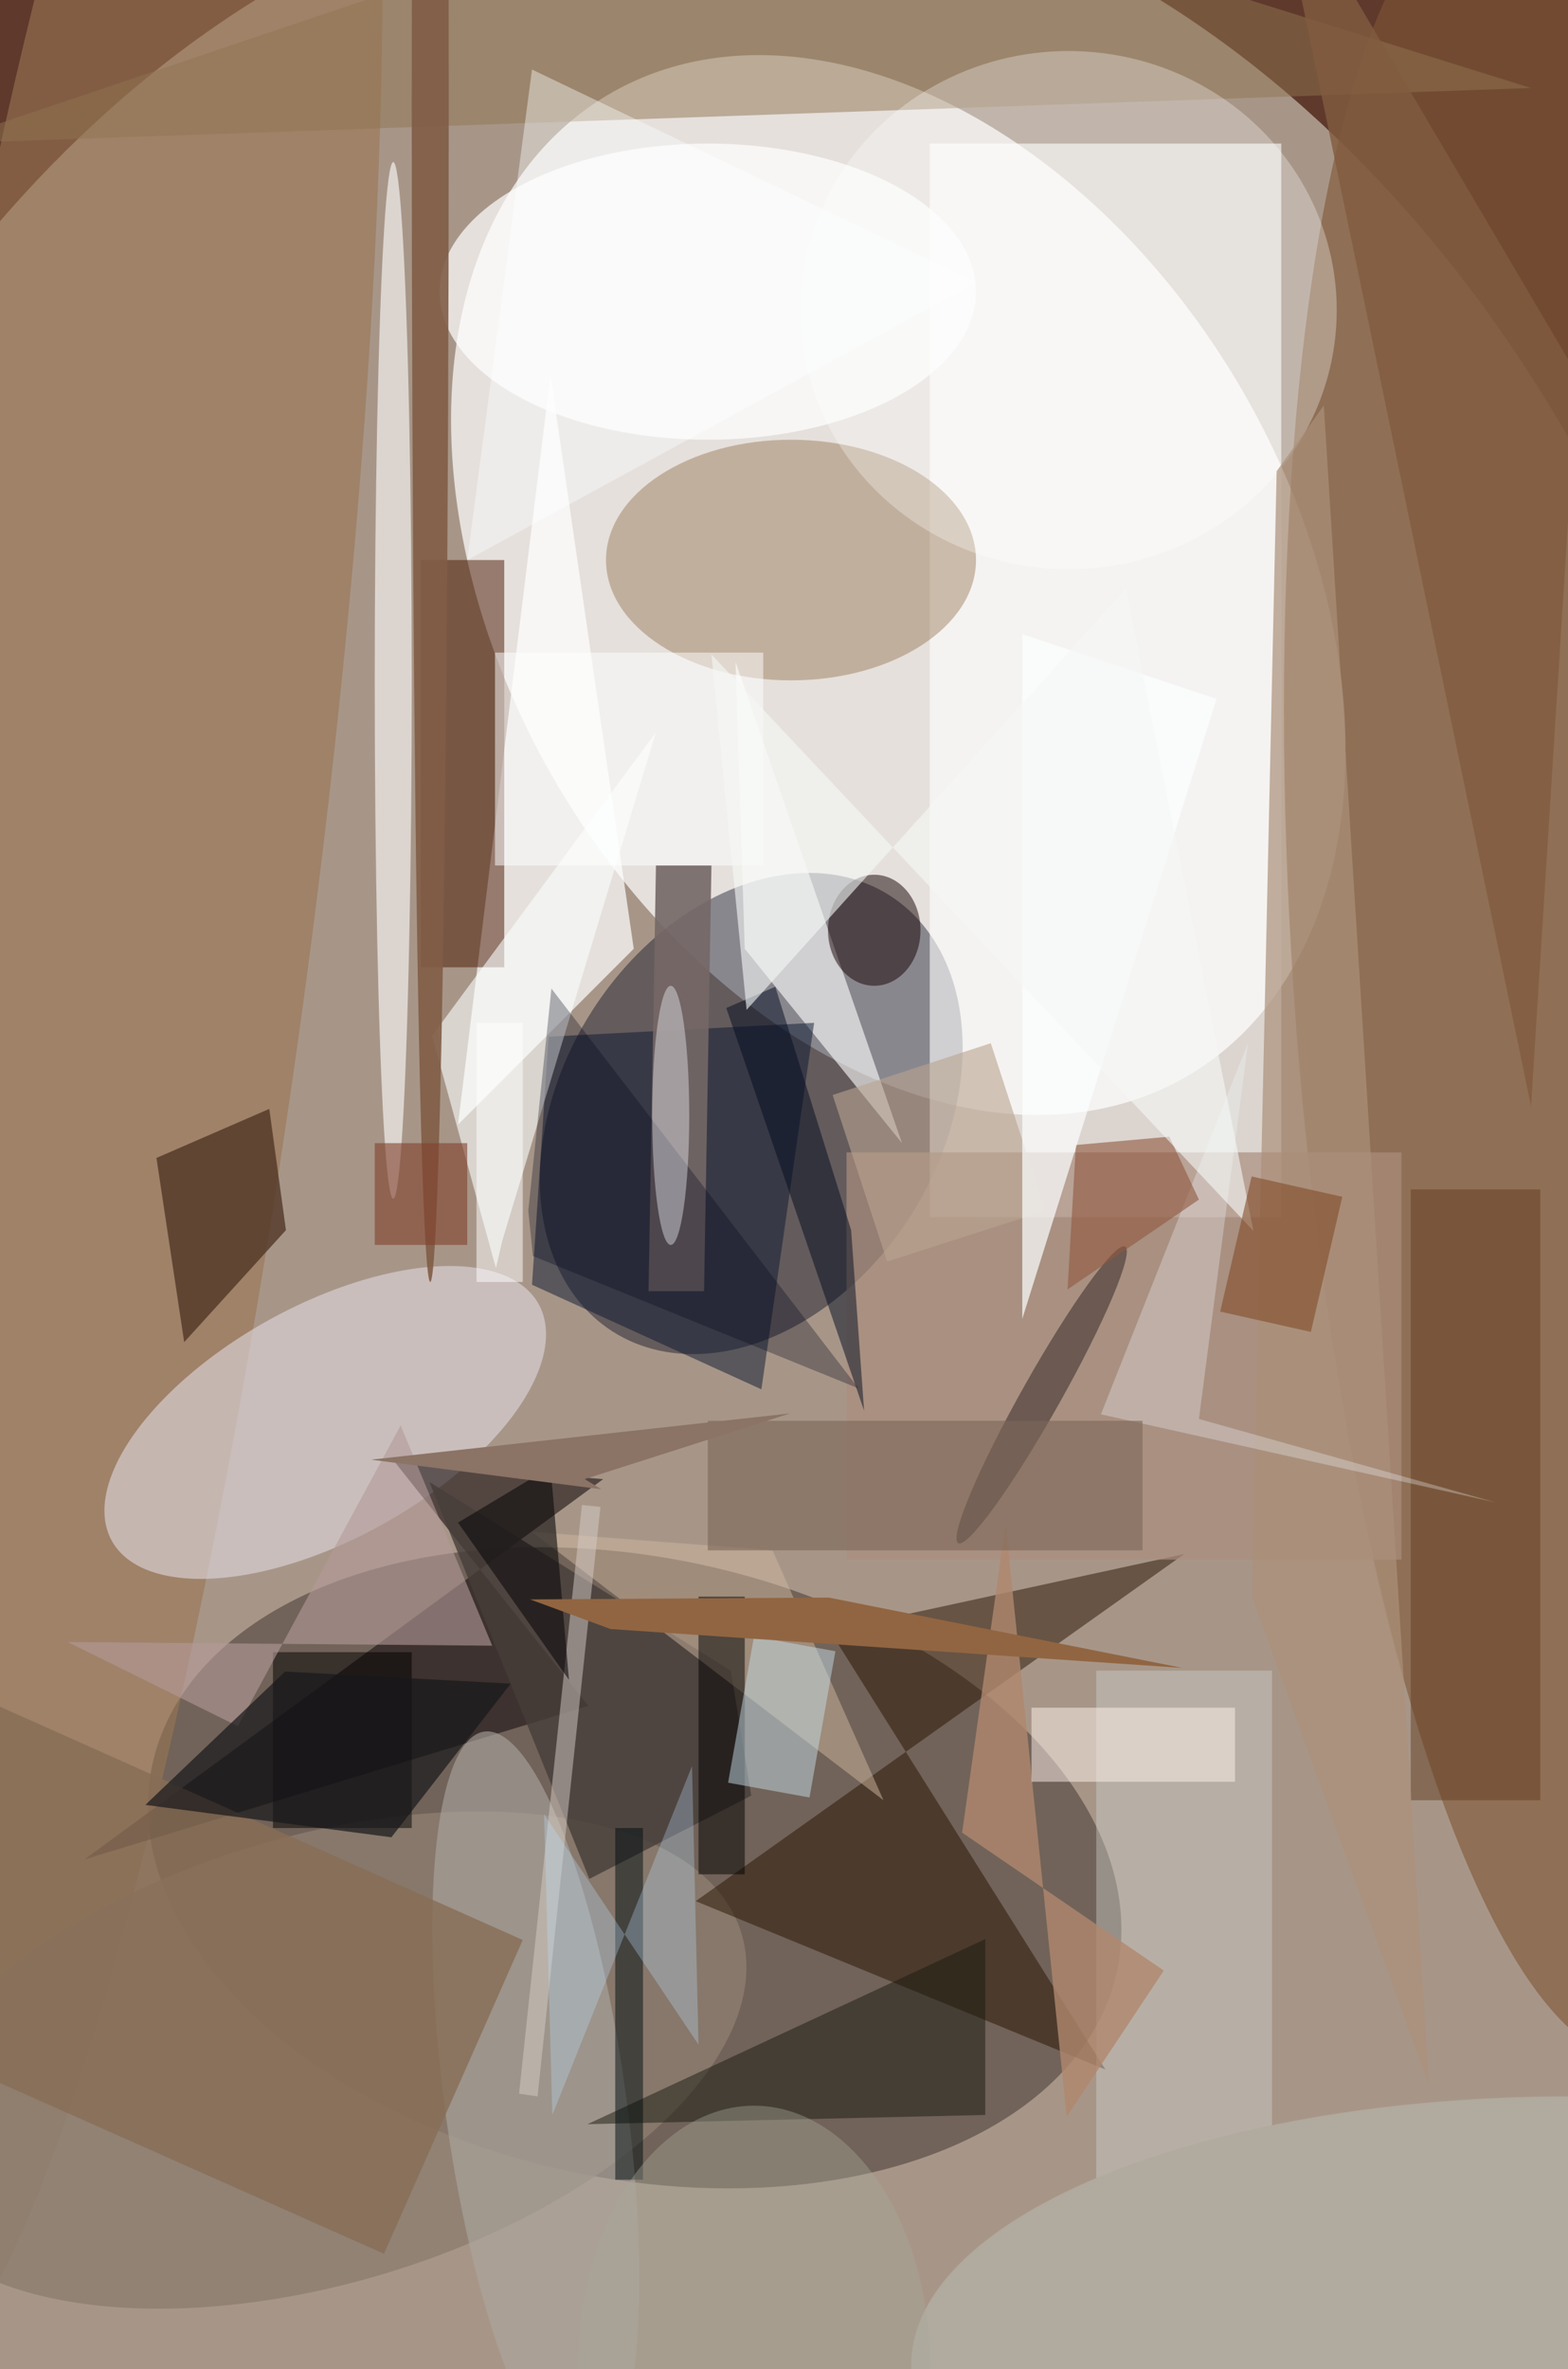 <svg xmlns="http://www.w3.org/2000/svg" viewBox="0 0 298 450"><defs/><path fill="#5f392c" d="M0 0h298v450H0z"/><g transform="translate(.9 .9) scale(1.758)"><ellipse cx="76" cy="149" fill="#f0f5e5" fill-opacity=".5" rx="119" ry="164"/><circle r="1" fill="#fff" fill-opacity=".7" transform="matrix(-36.736 21.812 -31.434 -52.941 96.6 62.7)"/><circle r="1" fill="#3c312a" fill-opacity=".5" transform="matrix(52.152 11.102 -6.985 32.809 68.1 201.3)"/><circle r="1" fill="#00041b" fill-opacity=".4" transform="matrix(-14.957 23.569 -17.282 -10.968 80.7 119.8)"/><circle r="1" fill="#7f5635" fill-opacity=".6" transform="matrix(-29.636 2.038 -8.057 -117.183 169 104.9)"/><path fill="#fff" fill-opacity=".6" d="M100 15h38v116h-38z"/><path fill="#fff" fill-opacity=".7" d="M59 40l9 62-19 19z"/><circle r="1" fill="#997554" fill-opacity=".6" transform="matrix(-23.661 -3.073 20.544 -158.201 9.5 98.1)"/><ellipse cx="85" cy="60" fill="#8d6740" fill-opacity=".4" rx="20" ry="13"/><circle r="1" fill="#8c7d70" fill-opacity=".8" transform="rotate(73.4 -132 133.8) scale(24.153 47.719)"/><circle r="1" fill="#dfd9e0" fill-opacity=".6" transform="rotate(61 -112.7 106) scale(12.636 26.38)"/><path fill="#1b1113" fill-opacity=".6" d="M42.2 157.5l20.9 26.3-54.5 16.6 56.1-41.1z"/><path fill="#fffffd" fill-opacity=".6" d="M79 71l1 31 17 21z"/><path fill="#0c1931" fill-opacity=".5" d="M87.5 110l-28.7 1.5-1.8 26.8 24.8 11.3z"/><path fill="#291202" fill-opacity=".5" d="M127.5 167.4l-38.3 8.3 29.8 47.4-44.3-18.2z"/><path fill="#907551" fill-opacity=".5" d="M85-16l80 25-172 6z"/><path fill="#aa8d7e" fill-opacity=".7" d="M91 124h60v44H91z"/><ellipse cx="76" cy="31" fill="#fff" fill-opacity=".7" rx="29" ry="16"/><path fill="#491600" fill-opacity=".5" d="M45 60h9v44h-9z"/><path fill="#d0d4d0" fill-opacity=".4" d="M118 180h19v76h-19z"/><path fill="#756766" fill-opacity=".9" d="M70.4 93h6l-.8 46h-6z"/><path fill="#fafdfe" fill-opacity=".6" d="M53.8 133.5l16.6-54.9-24.2 32.8 6.9 25.1z"/><ellipse cx="42" cy="73" fill="#fff" fill-opacity=".6" rx="2" ry="56"/><circle r="1" fill="#aca7a1" fill-opacity=".6" transform="matrix(9.703 -1.34 5.556 40.22 57.4 226.8)"/><path fill="#523626" fill-opacity=".8" d="M30.4 132.4l-1.8-13.1-12.2 5.3 3 19.9z"/><ellipse cx="115" cy="33" fill="#fff" fill-opacity=".3" rx="29" ry="28"/><path fill-opacity=".5" d="M29 178h15v19H29z"/><path fill="#463e3a" fill-opacity=".8" d="M80.7 193.5L78.5 180l-32.6-20.4 17.3 42.9z"/><path fill="#cfb79f" fill-opacity=".5" d="M57 165l26 2 12 27z"/><ellipse cx="169" cy="255" fill="#b1aa9e" rx="71" ry="29"/><path fill="#1b1b10" fill-opacity=".5" d="M106 228v-19l-43 20z"/><circle r="1" fill="#2e2225" fill-opacity=".5" transform="matrix(-9.021 16.019 -1.832 -1.032 112.1 150.2)"/><path fill="#876d55" fill-opacity=".8" d="M-7 181l63 28.1L41 243l-63-28z"/><path fill="#653e23" fill-opacity=".5" d="M152 128h14v66h-14z"/><path fill="#b49a98" fill-opacity=".6" d="M6.8 176.9l45.9.4-9.9-23.8L25.2 186z"/><path fill="#ac9079" fill-opacity=".7" d="M142.6 43.3L154 225l-19.2-53 2.7-121.6z"/><path fill="#b0876e" fill-opacity=".8" d="M125.3 212.4l-10.5 15.8-6.6-64.1-4.7 33.4z"/><path fill="#b9a490" fill-opacity=".6" d="M112.5 130.3l-17.1 5.5-5.9-18 17.1-5.6z"/><ellipse cx="94" cy="100" fill="#150000" fill-opacity=".5" rx="5" ry="6"/><path fill="#f2f8ff" fill-opacity=".3" d="M118.5 152.3l15.9-40.1-5.3 40.6 32 9z"/><path fill="#d7ccc6" fill-opacity=".5" d="M57.6 226l-2-.3 6.8-63.6 2 .2z"/><path fill="#00041a" fill-opacity=".3" d="M56.6 130.3l2.5-24 33.2 43.2-35.2-14.3z"/><path fill="#010000" fill-opacity=".5" d="M75 172h5v30h-5z"/><path fill="#7b6657" fill-opacity=".6" d="M76 153h47v14H76z"/><path fill="#90573f" fill-opacity=".6" d="M115.8 123.2l10.1-.9 3.2 6.8-14.2 9.7z"/><ellipse cx="46" cy="11" fill="#815c46" fill-opacity=".9" rx="2" ry="127"/><path fill="#000d11" fill-opacity=".5" d="M66 197h3v38h-3z"/><path fill="#fff2ec" fill-opacity=".5" d="M111 184h22v8h-22z"/><ellipse cx="72" cy="120" fill="#f4f6fd" fill-opacity=".4" rx="2" ry="14"/><path fill="#0c0b0c" fill-opacity=".6" d="M59 158l2 23-12-17z"/><path fill="#815b3f" fill-opacity=".8" d="M170 40l-33-56 28 135z"/><path fill="#c4dae5" fill-opacity=".5" d="M78.2 192.1l2.8-15.8 8.8 1.6-2.8 15.8z"/><path fill="#bae0ff" fill-opacity=".3" d="M75 220.4l-.7-30.1L59.2 228l-.9-32.5z"/><path fill="#17181b" fill-opacity=".7" d="M15.2 194.5l26.6 3.5 12.9-16.6-24.4-1.3z"/><path fill="#fcffff" fill-opacity=".7" d="M110 68v74l21-67z"/><path fill="#020c21" fill-opacity=".5" d="M91.5 132.4l1.4 19.5L78 108.4l5.3-2.3z"/><path fill="#81422e" fill-opacity=".6" d="M40 123h10v11H40z"/><path fill="#fff" fill-opacity=".5" d="M53 70h29v23H53z"/><path fill="#feffff" fill-opacity=".4" d="M50 60l55-30L57 7z"/><path fill="#916541" d="M89.1 172.1l-32.3.2 8.7 3.2 61.8 4.2z"/><path fill="#f5f8f7" fill-opacity=".6" d="M80.2 108.6l41-45.5 13.8 69.4-58.6-62.3z"/><path fill="#834b29" fill-opacity=".6" d="M134.8 126.6l9.8 2.2-3.4 14.6-9.8-2.2z"/><path fill="#8b7365" d="M64.5 160.4l-1.8-1.1 22.2-7.1-45.3 5z"/><path fill="#fff" fill-opacity=".5" d="M51 110h5v28h-5z"/><ellipse cx="81" cy="255" fill="#a7a899" fill-opacity=".4" rx="19" ry="28"/></g></svg>